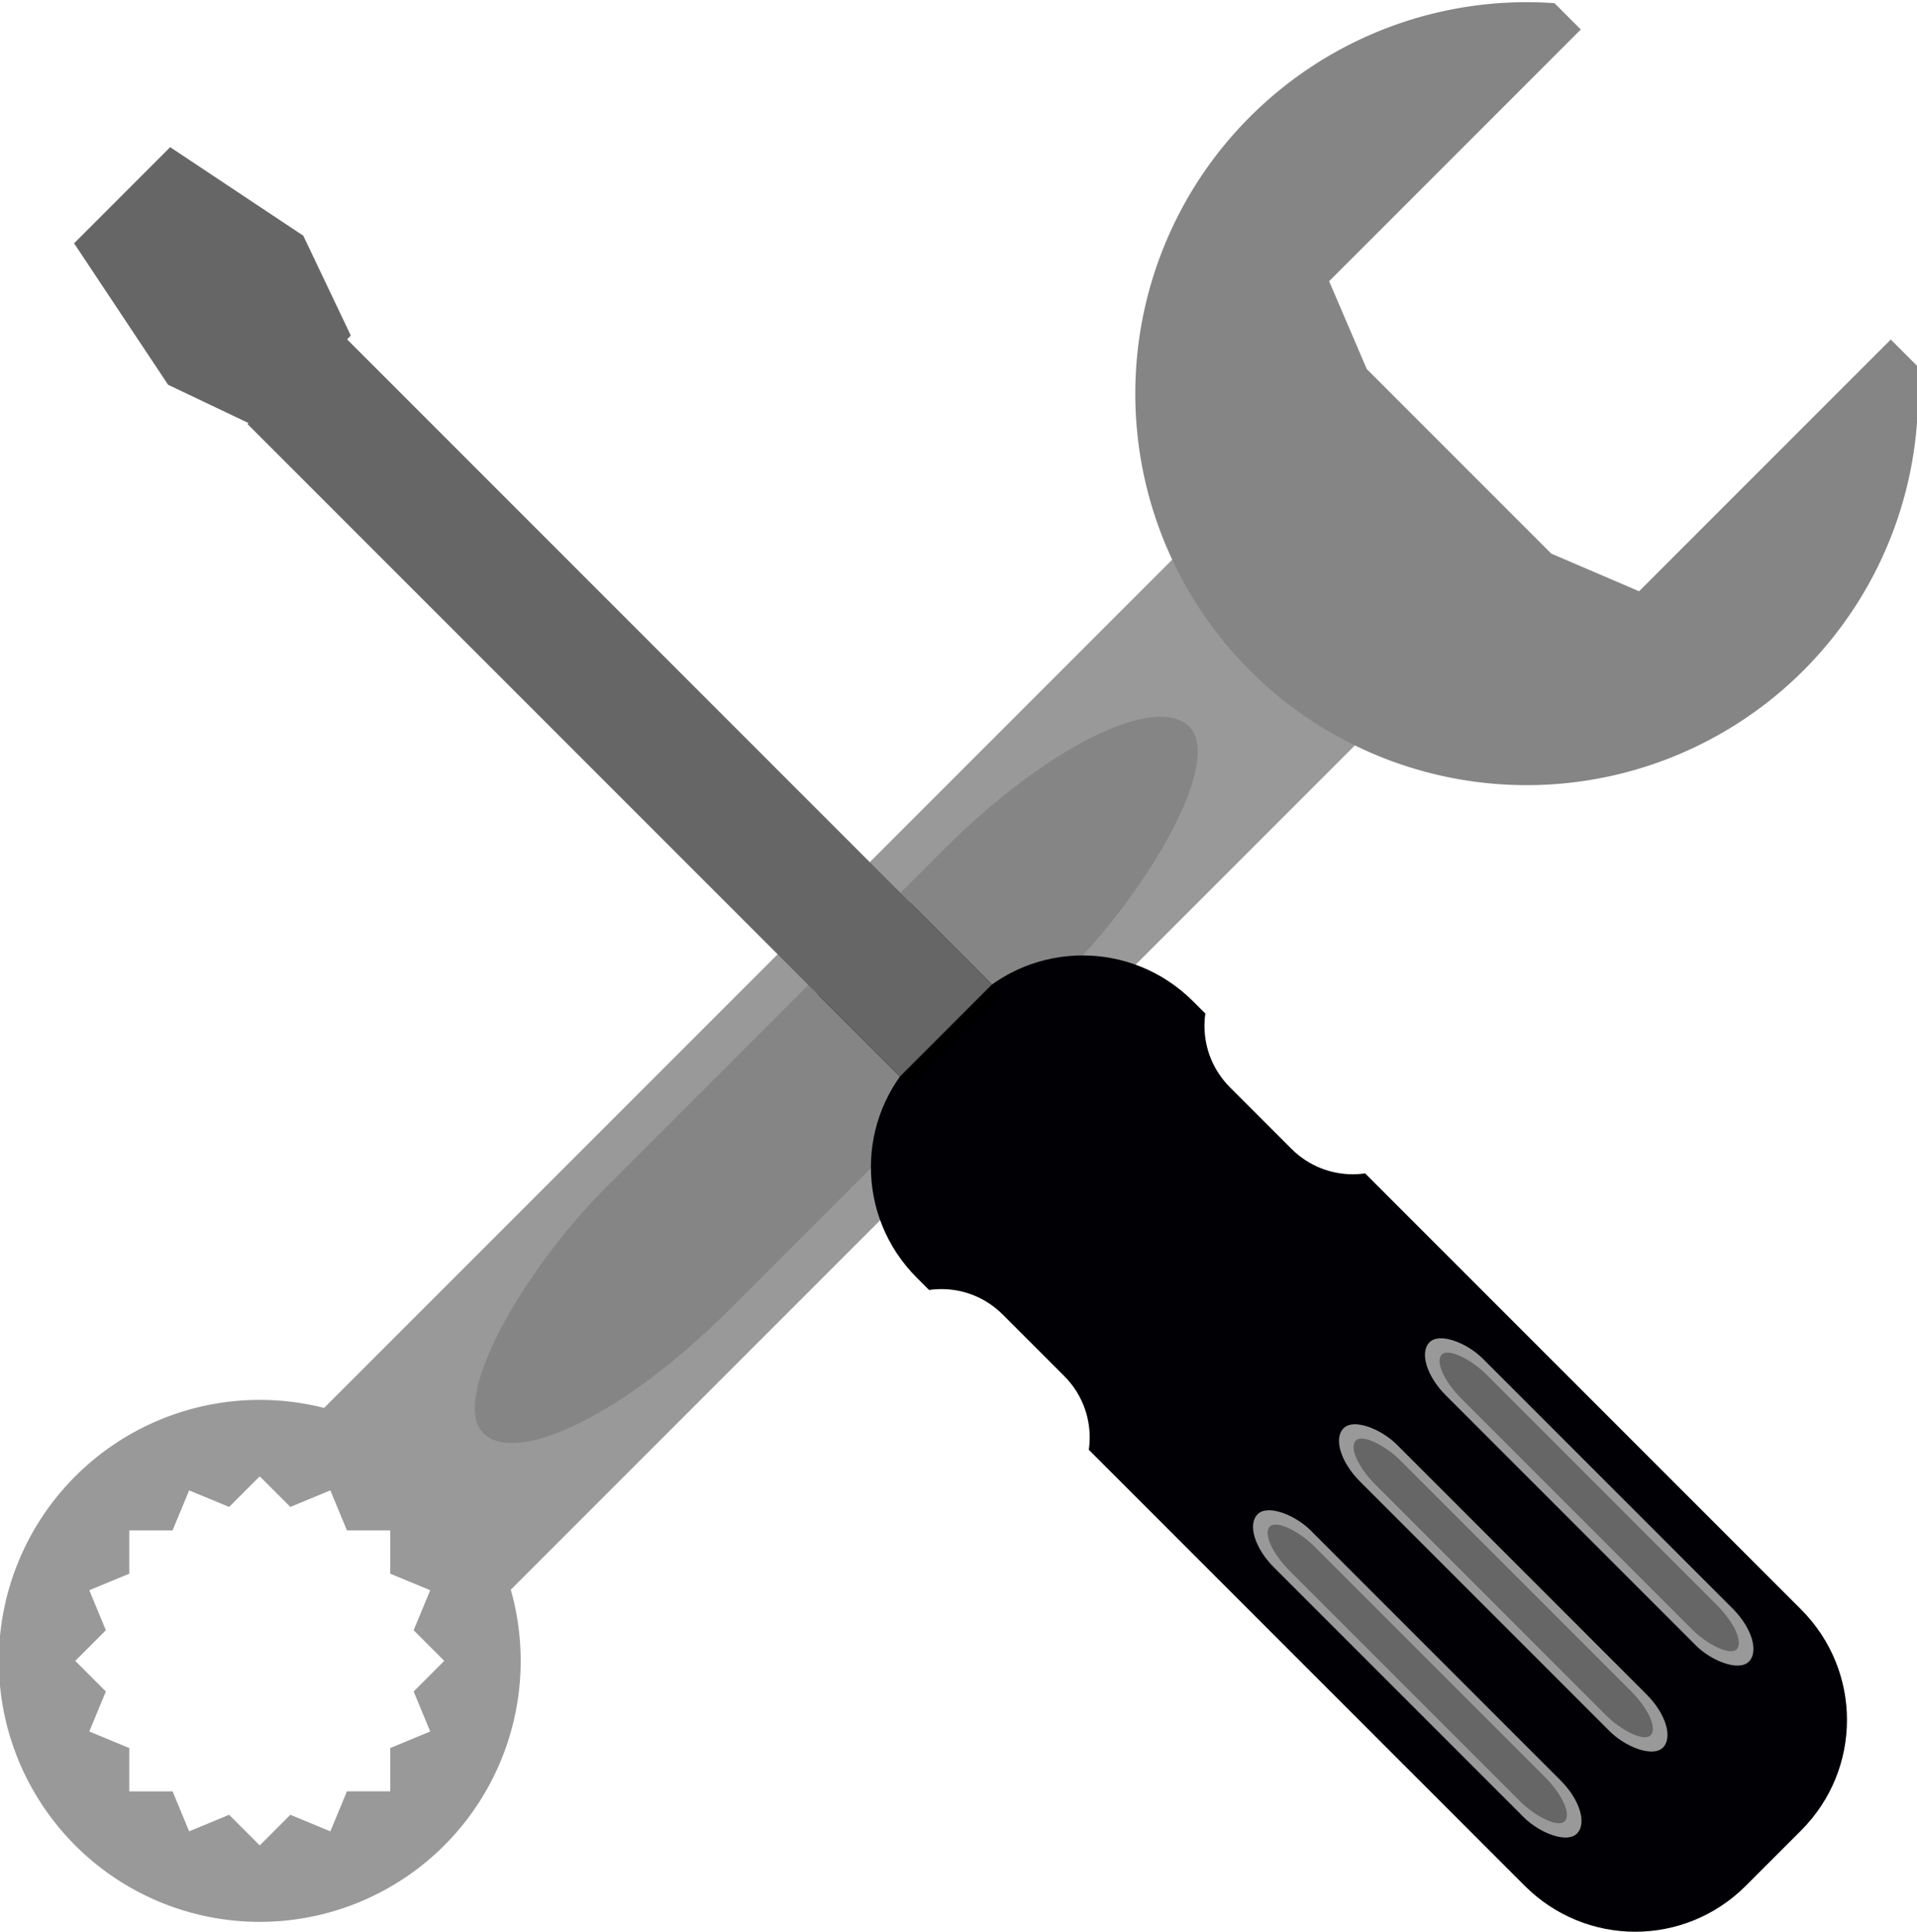 <?xml version="1.0" encoding="UTF-8" standalone="no"?>
<svg
   xmlns:dc="http://purl.org/dc/elements/1.1/"
   xmlns:cc="http://creativecommons.org/ns#"
   xmlns:rdf="http://www.w3.org/1999/02/22-rdf-syntax-ns#"
   xmlns:svg="http://www.w3.org/2000/svg"
   xmlns="http://www.w3.org/2000/svg"
   xmlns:sodipodi="http://sodipodi.sourceforge.net/DTD/sodipodi-0.dtd"
   xmlns:inkscape="http://www.inkscape.org/namespaces/inkscape"
   width="184.816mm"
   height="186.197mm"
   viewBox="0 0 184.816 186.197"
   version="1.1"
   id="svg1875"
   inkscape:version="1.0.1 (3bc2e813f5, 2020-09-07)"
   sodipodi:docname="Wrench_Screwdriver.svg">
  <defs
     id="defs1869">
    <rect
       x="60"
       y="30"
       width="165"
       height="30"
       id="rect3200" />
    <inkscape:path-effect
       effect="powerclip"
       id="path-effect2519"
       is_visible="true"
       lpeversion="1"
       inverse="true"
       flatten="false"
       hide_clip="false"
       message="Use fill-rule evenodd on &lt;b&gt;fill and stroke&lt;/b&gt; dialog if no flatten result after convert clip to paths." />
    <inkscape:path-effect
       effect="powerclip"
       id="path-effect2500"
       is_visible="true"
       lpeversion="1"
       inverse="true"
       flatten="false"
       hide_clip="false"
       message="Use fill-rule evenodd on &lt;b&gt;fill and stroke&lt;/b&gt; dialog if no flatten result after convert clip to paths." />
    <clipPath
       clipPathUnits="userSpaceOnUse"
       id="clipPath2496">
      <rect
         style="display:none;fill:#d45500;stroke:#d40536;stroke-width:0;stroke-opacity:0.398"
         id="rect2498"
         width="30"
         height="15"
         x="152"
         y="129"
         ry="5"
         d="m 157,129 h 20 c 2.77,0 5,2.23 5,5 v 5 c 0,2.77 -2.23,5 -5,5 h -20 c -2.77,0 -5,-2.23 -5,-5 v -5 c 0,-2.77 2.23,-5 5,-5 z" />
      <path
         id="lpe_path-effect2500"
         style="fill:#d45500;stroke:#d40536;stroke-width:0;stroke-opacity:0.398"
         class="powerclip"
         d="m 175,115 h 32.5 v 77.5 H 175 Z m -18,14 c -2.77,0 -5,2.23 -5,5 v 5 c 0,2.77 2.23,5 5,5 h 20 c 2.77,0 5,-2.23 5,-5 v -5 c 0,-2.77 -2.23,-5 -5,-5 z" />
    </clipPath>
    <clipPath
       clipPathUnits="userSpaceOnUse"
       id="clipPath2515">
      <rect
         style="display:none;fill:#d45500;stroke:#d40536;stroke-width:0;stroke-opacity:0.398"
         id="rect2517"
         width="29.5"
         height="15"
         x="200.5"
         y="129"
         ry="5" />
      <path
         id="lpe_path-effect2519"
         style="fill:#d45500;stroke:#d40536;stroke-width:0;stroke-opacity:0.398"
         class="powerclip"
         d="m 175,115 h 32.5 v 77.5 H 175 Z m 30.5,14 c -2.77,0 -5,2.23 -5,5 v 5 c 0,2.77 2.23,5 5,5 H 225 c 2.77,0 5,-2.23 5,-5 v -5 c 0,-2.77 -2.23,-5 -5,-5 z" />
    </clipPath>
    <clipPath
       clipPathUnits="userSpaceOnUse"
       id="clipPath2702">
      <rect
         style="fill:#c83737;fill-opacity:1;stroke:#d40536;stroke-width:0;stroke-opacity:0.398"
         id="rect2704"
         width="13.5"
         height="15"
         x="-219.846"
         y="-16.614"
         transform="rotate(160.458)" />
    </clipPath>
    <clipPath
       clipPathUnits="userSpaceOnUse"
       id="clipPath2702-6">
      <rect
         style="fill:#c83737;fill-opacity:1;stroke:#d40536;stroke-width:0;stroke-opacity:0.398"
         id="rect2704-4"
         width="13.5"
         height="15"
         x="-219.846"
         y="-16.614"
         transform="rotate(160.458)" />
    </clipPath>
    <clipPath
       clipPathUnits="userSpaceOnUse"
       id="clipPath3003">
      <g
         inkscape:label="Clip"
         id="use3005"
         style="fill:#ff0000">
        <path
           id="path3063"
           style="fill:#ff0000;fill-opacity:1;stroke:#d40536;stroke-width:0;stroke-opacity:0.398"
           d="m 45,120 h 15 v 15 H 45 Z" />
        <path
           id="path3065"
           style="fill:#ff0000;fill-opacity:1;stroke:#d40536;stroke-width:0;stroke-opacity:0.398"
           transform="rotate(45)"
           d="m 119.779,45.533 h 15 v 15 h -15 z" />
        <path
           id="path3067"
           style="fill:#ff0000;fill-opacity:1;stroke:#d40536;stroke-width:0;stroke-opacity:0.398"
           transform="rotate(67.5)"
           d="m 130.385,-7.211 h 15 v 15 h -15 z" />
        <path
           id="path3069"
           style="fill:#ff0000;fill-opacity:1;stroke:#d40536;stroke-width:0;stroke-opacity:0.398"
           transform="rotate(112.5)"
           d="m 90.203,-104.795 h 15 v 15 H 90.203 Z" />
      </g>
    </clipPath>
  </defs>
  <sodipodi:namedview
     id="base"
     pagecolor="#ffffff"
     bordercolor="#666666"
     borderopacity="1.0"
     inkscape:pageopacity="0.0"
     inkscape:pageshadow="2"
     inkscape:zoom="1.010596"
     inkscape:cx="182.07564"
     inkscape:cy="349.64356"
     inkscape:document-units="mm"
     inkscape:current-layer="g3196"
     inkscape:document-rotation="0"
     showgrid="true"
     inkscape:window-width="1920"
     inkscape:window-height="1017"
     inkscape:window-x="-8"
     inkscape:window-y="-8"
     inkscape:window-maximized="1">
    <inkscape:grid
       type="axonomgrid"
       id="grid2438"
       gridanglex="45"
       gridanglez="45"
       empspacing="15"
       originx="-96.94"
       originy="-71.092" />
  </sodipodi:namedview>
  <g
     inkscape:label="Layer 1"
     inkscape:groupmode="layer"
     id="layer1"
     transform="translate(-60.394,-7.859)">
    <g
       id="g2525">
      <g
         id="g3183"
         transform="matrix(1.184,1.184,-1.184,1.184,156.588,-170.024)">
        <rect
           style="fill:#999999;fill-opacity:1;stroke:#d40536;stroke-width:0;stroke-opacity:0.398"
           id="rect2880"
           width="15"
           height="71"
           x="105"
           y="90" />
        <path
           id="path2882"
           style="fill:#999999;fill-opacity:1;stroke:#d40536;stroke-width:0;stroke-opacity:0.398"
           d="m 425.197,595.275 a 56.693,56.693 0 0 0 -56.693,56.693 56.693,56.693 0 0 0 56.693,56.693 56.693,56.693 0 0 0 56.693,-56.693 56.693,56.693 0 0 0 -56.693,-56.693 z m 0,16.605 6.648,6.648 8.691,-3.6 3.6,8.691 h 9.406 v 9.404 l 8.688,3.6 -3.6,8.689 6.654,6.654 -6.652,6.652 3.6,8.688 -8.689,3.6 v 9.406 h -9.408 l -3.6,8.688 -8.686,-3.598 -6.652,6.652 -6.652,-6.652 -8.691,3.6 -3.6,-8.689 h -9.404 v -9.408 l -8.691,-3.6 3.6,-8.689 -6.648,-6.648 6.648,-6.648 -3.6,-8.693 8.691,-3.602 v -9.404 h 9.404 l 3.6,-8.691 8.693,3.602 z"
           transform="scale(0.265)" />
        <path
           id="path2899"
           style="fill:#858585;fill-opacity:1;stroke:#d40536;stroke-width:0;stroke-opacity:0.398"
           d="m 369.488,198.426 a 85.039,85.039 0 0 0 -29.33,64.252 85.039,85.039 0 0 0 85.039,85.039 85.039,85.039 0 0 0 85.039,-85.039 85.039,85.039 0 0 0 -29.33,-64.252 h -8.088 v 77.102 h -0.002 V 275.75 h -0.01 l 0.004,0.012 -3.664,1.463 -1.602,0.639 -14.002,5.602 h -56.693 l -15.771,-6.309 v 0.002 l -3.473,-1.385 h -0.035 v -0.014 l -0.004,-0.002 0.004,-0.01 v -6.475 h 0.004 V 198.425 Z m 12.09,77.479 v 0.002 h 85.186 v -0.002 z"
           transform="scale(0.265)" />
        <rect
           style="fill:#858585;fill-opacity:1;stroke:#d40536;stroke-width:0;stroke-opacity:0.398"
           id="rect3177"
           width="10"
           height="57.5"
           x="107.5"
           y="96.9"
           ry="15" />
      </g>
      <g
         id="g3196"
         transform="matrix(1.184,-1.184,1.184,1.184,-217.072,191.403)">
        <g
           id="g2513"
           clip-path="url(#clipPath2515)"
           inkscape:path-effect="#path-effect2519"
           style="fill:#000005;fill-opacity:1">
          <path
             style="fill:#000005;fill-opacity:1;stroke:#d40536;stroke-width:0;stroke-opacity:0.398"
             id="rect2442"
             width="22.5"
             height="67.5"
             x="180"
             y="120"
             ry="9"
             clip-path="url(#clipPath2496)"
             inkscape:path-effect="#path-effect2500"
             d="m 189,120 h 4.5 c 4.986,0 9,4.014 9,9 v 49.5 c 0,4.986 -4.014,9 -9,9 h -4.5 C 184.014,187.5 180,183.486 180,178.5 V 129 C 180,124.014 184.014,120 189,120 Z"
             sodipodi:type="rect" />
        </g>
        <rect
           style="fill:#999999;fill-opacity:1;stroke:#d40536;stroke-width:0;stroke-opacity:0.398"
           id="rect2527"
           width="3"
           height="26"
           x="189.75"
           y="152.5"
           ry="2.826" />
        <rect
           style="fill:#999999;fill-opacity:1;stroke:#d40536;stroke-width:0;stroke-opacity:0.398"
           id="rect2527-7"
           width="3"
           height="26"
           x="196.75"
           y="152.5"
           ry="2.826" />
        <rect
           style="fill:#999999;fill-opacity:1;stroke:#d40536;stroke-width:0;stroke-opacity:0.398"
           id="rect2527-7-0"
           width="3"
           height="26"
           x="182.75"
           y="152.5"
           ry="2.826" />
        <rect
           style="fill:#666666;fill-opacity:1;stroke:#d40536;stroke-width:0;stroke-opacity:0.398"
           id="rect2527-9"
           width="2"
           height="24"
           x="190.25"
           y="153.5"
           ry="2.609" />
        <rect
           style="fill:#666666;fill-opacity:1;stroke:#d40536;stroke-width:0;stroke-opacity:0.398"
           id="rect2527-9-5"
           width="2"
           height="24"
           x="183.25"
           y="153.5"
           ry="2.609" />
        <rect
           style="fill:#666666;fill-opacity:1;stroke:#d40536;stroke-width:0;stroke-opacity:0.398"
           id="rect2527-9-6"
           width="2"
           height="24"
           x="197.25"
           y="153.5"
           ry="2.609" />
        <rect
           style="fill:#000000;fill-opacity:1;stroke:#d40536;stroke-width:0;stroke-opacity:0.398"
           id="rect2595"
           width="7.5"
           height="7.5"
           x="187.5"
           y="113.5" />
        <rect
           style="fill:#666666;fill-opacity:1;stroke:#d40536;stroke-width:0;stroke-opacity:0.398"
           id="rect2597"
           width="7.5"
           height="53.12"
           x="187.5"
           y="67" />
        <path
           id="rect2597-4"
           style="fill:#666666;fill-opacity:1;stroke:#d40536;stroke-width:0;stroke-opacity:0.398"
           d="m 708.662,198.426 -7.283,36.174 7.283,20.518 h 28.346 l 8.037,-22.646 -6.854,-34.045 z"
           transform="scale(0.265)" />
      </g>
    </g>
  </g>
</svg>
